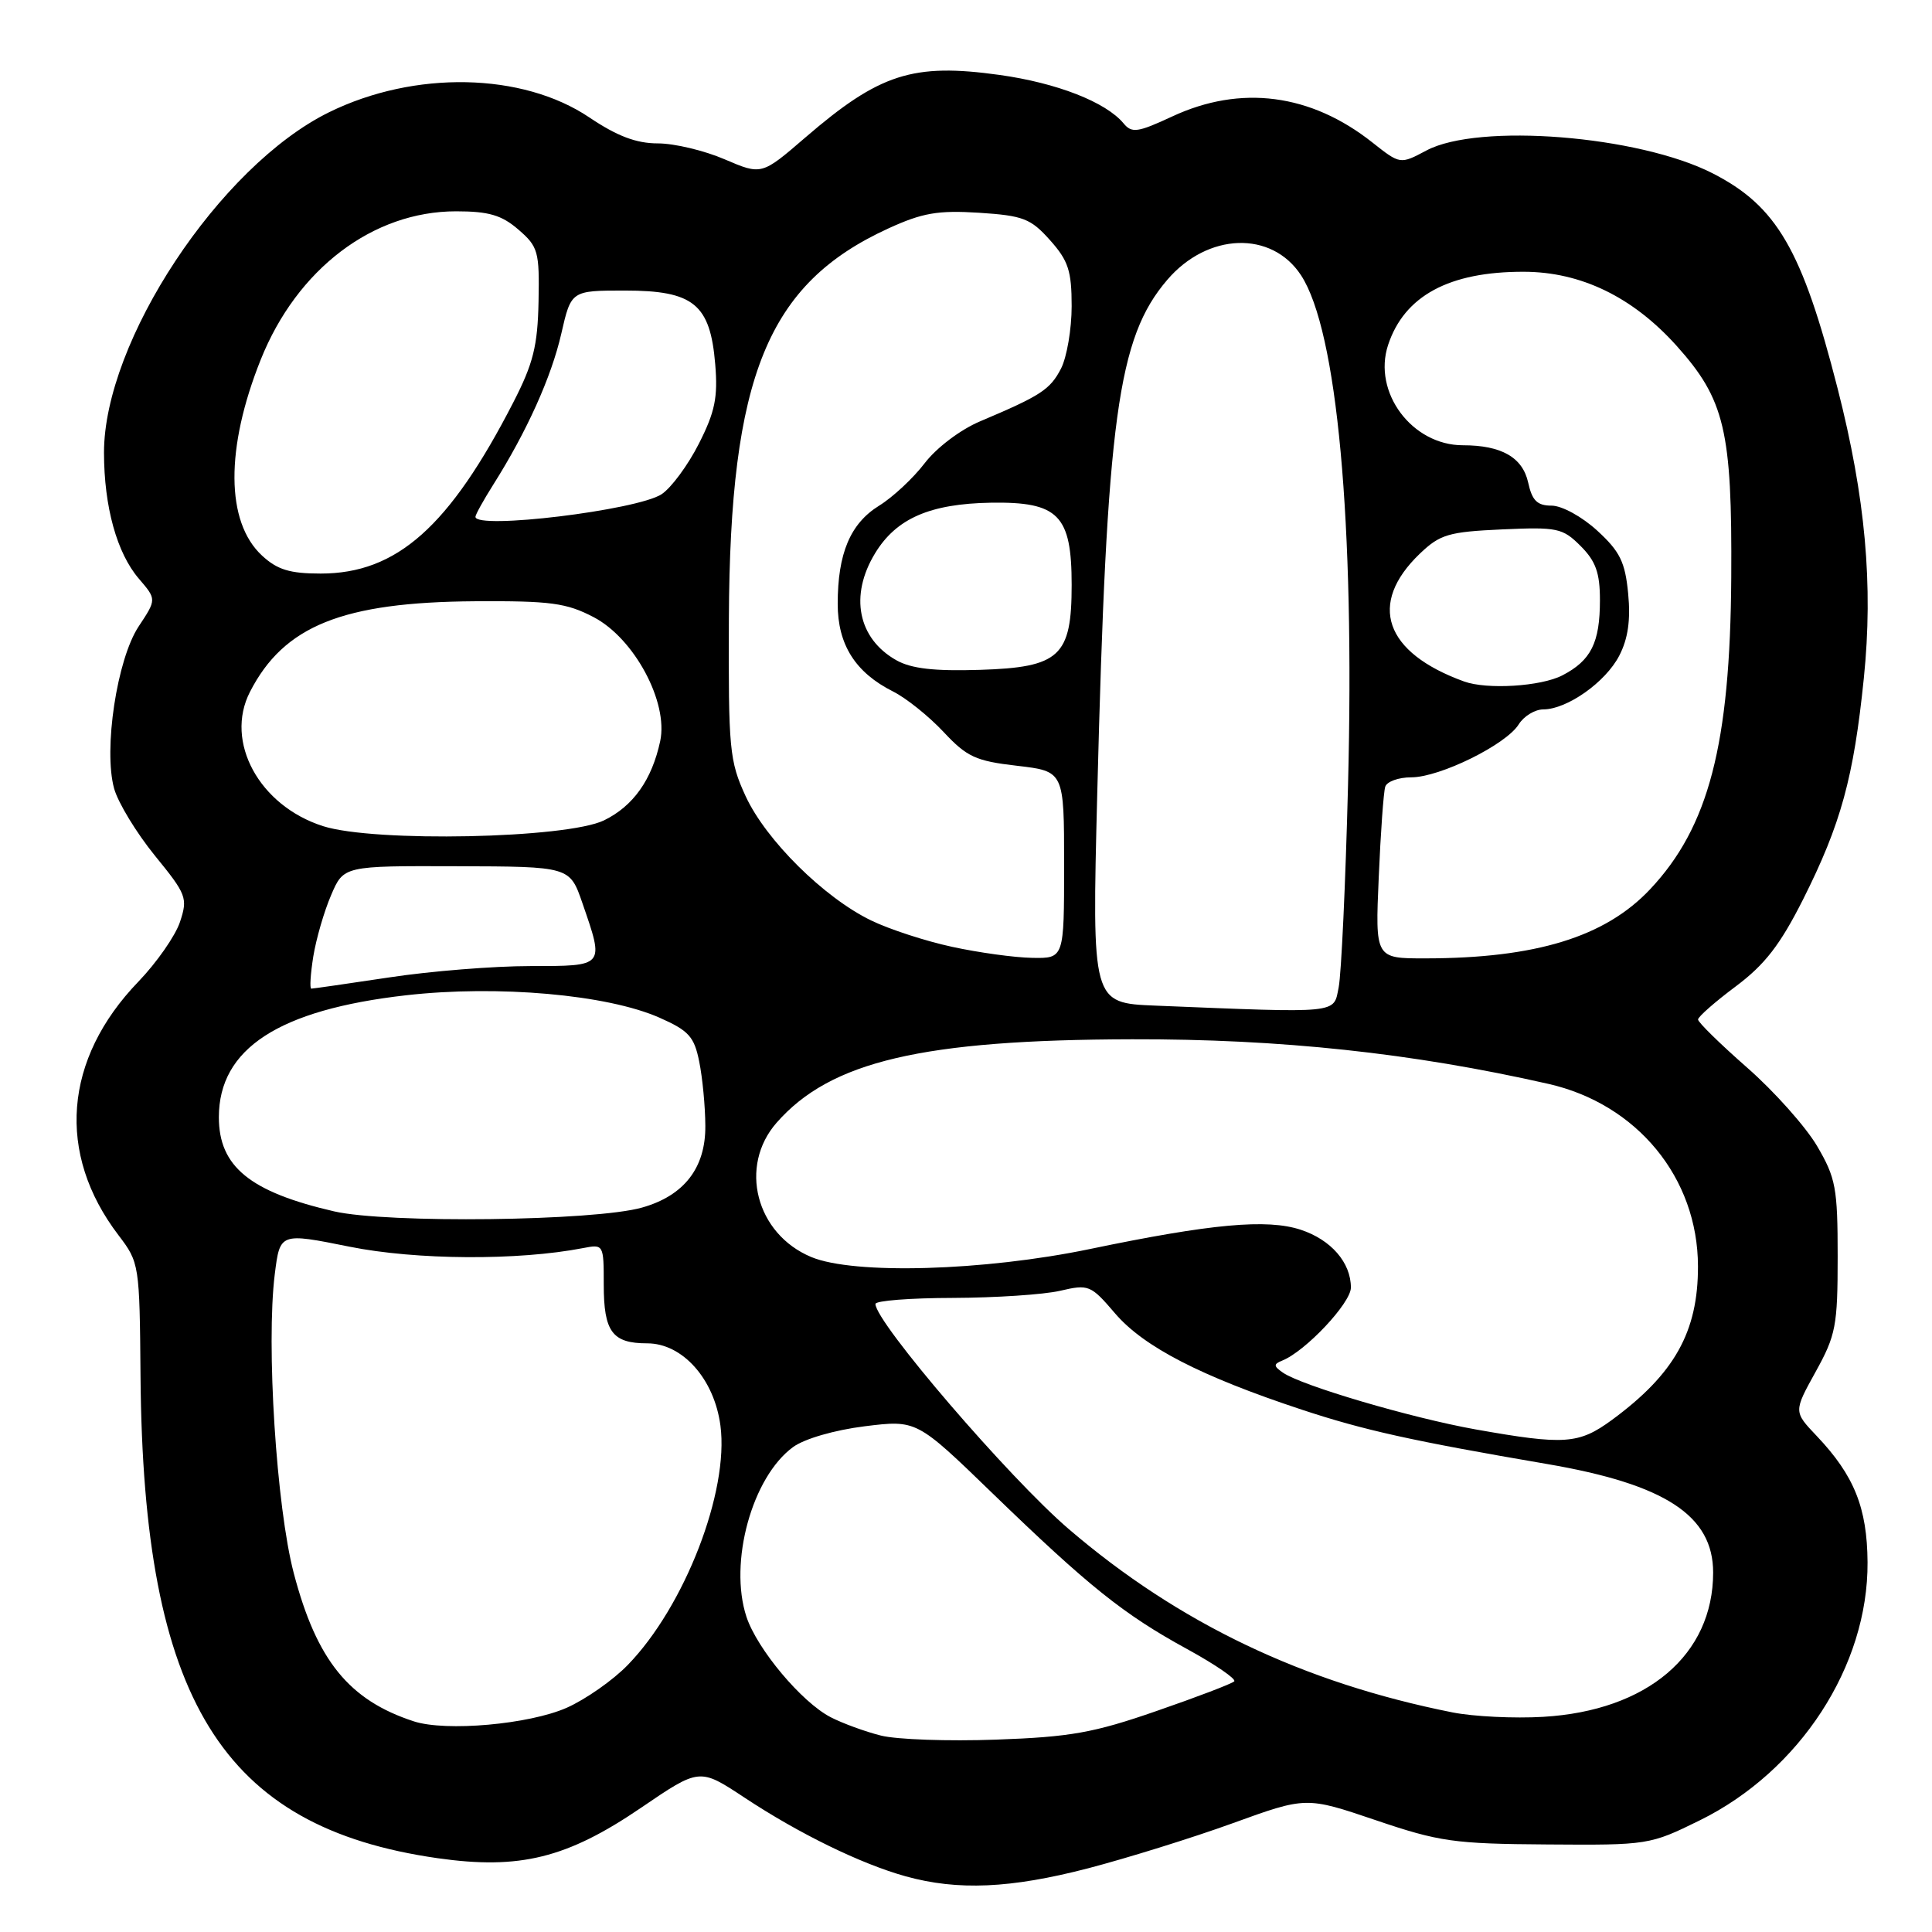 <?xml version="1.0" encoding="UTF-8" standalone="no"?>
<!DOCTYPE svg PUBLIC "-//W3C//DTD SVG 1.1//EN" "http://www.w3.org/Graphics/SVG/1.1/DTD/svg11.dtd" >
<svg xmlns="http://www.w3.org/2000/svg" xmlns:xlink="http://www.w3.org/1999/xlink" version="1.1" viewBox="0 0 256 256">
 <g >
 <path fill="currentColor"
d=" M 144.18 247.56 C 149.35 246.21 157.97 243.53 163.33 241.59 C 173.07 238.06 173.07 238.06 182.28 241.18 C 190.71 244.04 192.65 244.32 205.02 244.40 C 218.37 244.50 218.62 244.46 225.22 241.21 C 238.49 234.68 247.55 220.75 247.46 207.00 C 247.41 199.79 245.69 195.51 240.72 190.27 C 237.66 187.05 237.66 187.05 240.58 181.77 C 243.26 176.93 243.50 175.68 243.50 166.50 C 243.50 157.41 243.25 156.08 240.77 151.85 C 239.26 149.29 235.10 144.62 231.52 141.48 C 227.93 138.33 225.00 135.46 225.00 135.09 C 225.00 134.73 227.25 132.75 230.00 130.70 C 233.86 127.81 235.88 125.20 238.92 119.17 C 243.93 109.20 245.62 103.05 246.97 89.84 C 248.23 77.53 247.18 65.92 243.50 51.50 C 238.79 33.07 235.44 27.31 226.92 22.96 C 217.12 17.96 195.90 16.27 189.01 19.94 C 185.53 21.79 185.53 21.79 181.85 18.88 C 173.68 12.41 164.40 11.20 155.31 15.44 C 150.75 17.56 149.97 17.67 148.88 16.35 C 146.53 13.52 140.04 10.99 132.45 9.93 C 120.96 8.33 116.54 9.75 106.71 18.22 C 100.92 23.21 100.92 23.21 96.02 21.11 C 93.33 19.95 89.35 19.00 87.17 19.00 C 84.31 19.00 81.78 18.04 78.09 15.56 C 69.22 9.59 54.91 9.31 43.59 14.88 C 29.10 22.01 13.76 45.23 13.78 60.00 C 13.79 67.16 15.49 73.30 18.41 76.69 C 20.75 79.42 20.75 79.42 18.37 83.01 C 15.50 87.35 13.69 99.30 15.12 104.48 C 15.64 106.36 18.07 110.35 20.51 113.36 C 24.72 118.52 24.90 118.99 23.85 122.16 C 23.24 124.00 20.76 127.55 18.35 130.06 C 8.43 140.34 7.45 152.85 15.70 163.67 C 18.46 167.30 18.50 167.53 18.62 182.42 C 18.98 225.26 29.39 242.13 57.98 246.22 C 68.86 247.77 75.13 246.22 84.94 239.54 C 92.69 234.26 92.69 234.26 98.60 238.16 C 105.88 242.98 114.07 246.97 120.00 248.62 C 126.92 250.54 133.90 250.23 144.18 247.56 Z  M 116.72 229.97 C 114.64 229.45 111.64 228.35 110.07 227.54 C 106.22 225.55 100.33 218.52 98.91 214.24 C 96.54 207.04 99.65 195.71 105.09 191.74 C 106.60 190.64 110.58 189.49 114.57 188.99 C 121.46 188.14 121.46 188.14 131.48 197.84 C 144.23 210.18 148.88 213.91 157.30 218.51 C 161.04 220.56 163.85 222.49 163.54 222.79 C 163.23 223.10 158.60 224.87 153.24 226.72 C 144.92 229.61 141.82 230.16 132.00 230.51 C 125.67 230.74 118.80 230.50 116.72 229.97 Z  M 54.84 228.09 C 46.25 225.29 41.97 220.03 38.93 208.47 C 36.62 199.69 35.25 178.13 36.41 168.83 C 37.10 163.34 37.10 163.34 46.30 165.19 C 55.12 166.97 68.65 167.05 77.25 165.38 C 79.98 164.85 80.00 164.89 80.00 170.22 C 80.00 176.47 81.13 178.00 85.76 178.00 C 90.44 178.00 94.64 182.72 95.46 188.89 C 96.62 197.62 90.72 212.86 83.19 220.61 C 81.24 222.63 77.59 225.18 75.09 226.29 C 70.10 228.49 59.10 229.47 54.84 228.09 Z  M 192.50 226.91 C 172.71 222.98 156.18 215.09 141.63 202.62 C 133.73 195.86 116.00 175.21 116.00 172.78 C 116.00 172.35 120.61 171.99 126.25 171.98 C 131.89 171.96 138.28 171.54 140.45 171.04 C 144.26 170.15 144.53 170.26 147.76 174.04 C 151.55 178.46 159.10 182.36 172.50 186.79 C 180.76 189.52 187.07 190.92 205.00 193.99 C 220.65 196.67 227.00 200.82 227.00 208.37 C 227.00 219.27 218.28 226.68 204.48 227.49 C 200.64 227.72 195.25 227.45 192.50 226.91 Z  M 195.50 189.40 C 187.00 187.88 172.48 183.61 169.99 181.88 C 168.75 181.02 168.73 180.76 169.89 180.29 C 172.97 179.07 179.00 172.66 179.00 170.61 C 179.00 167.30 176.38 164.28 172.36 162.95 C 167.89 161.48 160.53 162.15 144.43 165.50 C 130.39 168.42 113.13 168.92 107.49 166.56 C 100.16 163.50 97.85 154.52 102.91 148.76 C 110.04 140.63 122.21 137.77 150.00 137.71 C 169.66 137.66 187.13 139.53 205.13 143.61 C 216.92 146.27 224.97 156.07 224.99 167.78 C 225.01 176.47 221.88 182.05 213.60 188.14 C 209.19 191.37 207.33 191.50 195.50 189.40 Z  M 44.26 160.51 C 33.10 157.93 29.00 154.57 29.00 148.03 C 29.01 138.95 36.93 133.80 53.80 131.88 C 65.95 130.50 80.45 131.78 87.39 134.85 C 91.26 136.56 91.99 137.36 92.65 140.67 C 93.08 142.78 93.45 146.60 93.46 149.17 C 93.51 154.74 90.65 158.44 85.07 160.01 C 78.77 161.80 51.29 162.13 44.26 160.51 Z  M 153.09 133.25 C 144.69 132.91 144.69 132.91 145.39 105.21 C 146.65 55.36 148.09 44.76 154.67 37.08 C 160.02 30.82 168.50 30.53 172.39 36.47 C 177.19 43.80 179.52 69.11 178.62 104.08 C 178.29 117.05 177.73 129.09 177.38 130.83 C 176.68 134.35 177.74 134.25 153.09 133.25 Z  M 41.51 126.75 C 41.89 124.41 42.95 120.75 43.87 118.62 C 45.53 114.73 45.53 114.73 60.51 114.78 C 75.50 114.82 75.50 114.82 77.17 119.66 C 80.09 128.12 80.19 128.00 70.25 128.01 C 65.44 128.01 57.04 128.68 51.59 129.51 C 46.14 130.33 41.48 131.00 41.25 131.00 C 41.02 131.00 41.14 129.09 41.51 126.75 Z  M 126.16 125.46 C 122.67 124.71 117.85 123.14 115.44 121.97 C 109.19 118.95 101.49 111.32 98.80 105.50 C 96.65 100.83 96.51 99.29 96.58 82.00 C 96.72 49.83 101.71 37.60 117.71 30.27 C 122.23 28.20 124.28 27.85 129.71 28.19 C 135.57 28.57 136.57 28.95 139.13 31.82 C 141.56 34.54 142.00 35.89 142.00 40.57 C 142.00 43.61 141.36 47.33 140.59 48.84 C 139.14 51.63 137.93 52.42 129.89 55.82 C 127.27 56.92 124.10 59.32 122.53 61.37 C 121.02 63.35 118.30 65.89 116.48 67.01 C 112.67 69.37 111.00 73.33 111.00 80.01 C 111.00 85.42 113.33 89.11 118.34 91.63 C 120.08 92.50 123.08 94.91 125.02 96.98 C 128.12 100.30 129.29 100.84 134.77 101.47 C 141.00 102.20 141.00 102.20 141.00 114.60 C 141.00 127.00 141.00 127.00 136.75 126.92 C 134.41 126.88 129.65 126.22 126.16 125.46 Z  M 182.69 116.25 C 182.94 110.34 183.33 104.94 183.55 104.25 C 183.76 103.56 185.32 103.00 187.00 103.00 C 190.78 103.00 199.57 98.67 201.24 95.98 C 201.92 94.89 203.39 94.00 204.49 94.00 C 207.65 93.99 212.75 90.39 214.56 86.88 C 215.72 84.64 216.08 82.16 215.74 78.65 C 215.34 74.46 214.65 73.07 211.64 70.31 C 209.62 68.46 206.96 67.00 205.59 67.00 C 203.69 67.00 203.01 66.33 202.49 63.94 C 201.75 60.60 198.95 59.00 193.84 59.00 C 187.10 59.00 181.86 51.98 183.93 45.71 C 186.08 39.20 192.02 35.99 201.90 36.01 C 209.47 36.02 216.32 39.34 222.13 45.79 C 228.55 52.94 229.52 57.05 229.40 76.50 C 229.26 98.66 226.42 109.58 218.64 117.84 C 212.70 124.15 203.51 126.98 188.86 126.99 C 182.22 127.00 182.22 127.00 182.69 116.25 Z  M 42.81 109.47 C 34.35 106.77 29.73 98.29 33.12 91.68 C 37.61 82.92 45.38 79.79 62.93 79.67 C 72.97 79.61 75.05 79.89 78.67 81.78 C 84.04 84.59 88.58 93.04 87.48 98.20 C 86.38 103.33 83.91 106.81 80.04 108.70 C 75.09 111.11 49.62 111.64 42.81 109.47 Z  M 194.00 90.30 C 183.44 86.48 181.20 80.01 188.14 73.36 C 190.81 70.81 191.94 70.47 199.00 70.15 C 206.36 69.82 207.05 69.96 209.44 72.35 C 211.45 74.36 212.00 75.91 212.00 79.52 C 212.00 85.17 210.82 87.52 207.02 89.49 C 204.18 90.96 197.04 91.40 194.00 90.30 Z  M 118.78 87.49 C 113.67 84.62 112.53 78.92 115.96 73.30 C 118.77 68.69 123.22 66.75 131.30 66.61 C 140.25 66.47 142.00 68.24 142.00 77.50 C 142.00 86.97 140.43 88.43 129.84 88.76 C 123.81 88.95 120.75 88.60 118.78 87.49 Z  M 34.71 73.61 C 29.91 69.16 29.85 59.40 34.55 47.65 C 39.36 35.63 49.42 28.00 60.43 28.00 C 64.76 28.00 66.47 28.50 68.69 30.42 C 71.31 32.68 71.49 33.32 71.36 39.96 C 71.24 45.83 70.66 48.17 68.03 53.29 C 59.55 69.80 52.58 76.00 42.49 76.00 C 38.39 76.00 36.74 75.49 34.71 73.61 Z  M 63.00 68.48 C 63.00 68.19 64.06 66.28 65.36 64.22 C 69.80 57.19 73.06 49.96 74.37 44.23 C 75.68 38.50 75.68 38.50 82.81 38.50 C 91.91 38.50 94.11 40.30 94.77 48.26 C 95.14 52.65 94.74 54.59 92.60 58.80 C 91.16 61.64 88.94 64.65 87.66 65.49 C 84.41 67.61 63.00 70.21 63.00 68.48 Z "/>
</g>
</svg>